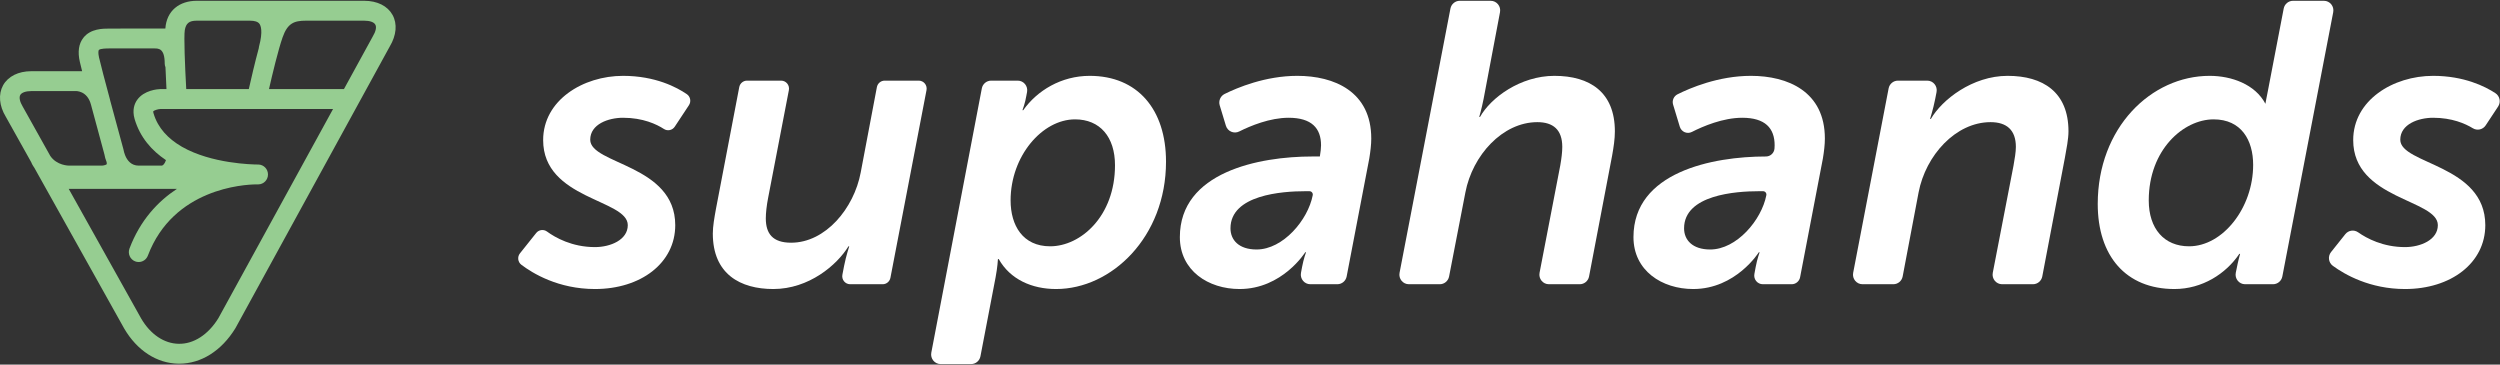 <?xml version="1.0" encoding="UTF-8" standalone="no"?>
<svg width="192px" height="28px" viewBox="0 0 192 28" version="1.1" xmlns="http://www.w3.org/2000/svg" xmlns:xlink="http://www.w3.org/1999/xlink">
    <rect x="0" y="0" width="192" height="28" fill="#333333" stroke="none"/>
    <!-- Generator: Sketch 41.1 (35376) - http://www.bohemiancoding.com/sketch -->
    <title>Logo</title>
    <desc>Created with Sketch.</desc>
    <defs></defs>
    <g id="Main" stroke="none" stroke-width="1" fill="none" fill-rule="evenodd">
        <g transform="translate(-299, -36)" id="Top-Nav">
            <g transform="translate(269, 10)">
                <g id="logo" transform="translate(30, 26)">
                    <path d="M28.624,2.809 L26.416,6.84 L20.659,6.84 C20.917,5.699 21.375,3.799 21.704,2.865 C22.087,1.78 22.588,1.588 23.497,1.588 L27.976,1.588 C28.403,1.588 28.722,1.7 28.824,1.891 C28.934,2.078 28.865,2.41 28.624,2.809 L28.624,2.809 Z M16.771,24.437 C15.994,25.7 14.87,26.429 13.728,26.403 C12.608,26.389 11.556,25.68 10.845,24.467 L5.277,14.504 L13.59,14.504 C12.136,15.462 10.771,16.901 9.944,19.088 C9.797,19.481 9.989,19.921 10.379,20.072 C10.467,20.109 10.56,20.123 10.65,20.123 C10.955,20.123 11.24,19.936 11.356,19.632 C13.314,14.466 18.737,14.17 19.676,14.161 L19.837,14.161 C20.246,14.157 20.581,13.82 20.581,13.404 C20.584,12.988 20.257,12.647 19.847,12.635 L19.777,12.635 C19.378,12.632 16.248,12.57 13.982,11.277 C13.959,11.262 13.936,11.244 13.91,11.234 C12.933,10.659 12.126,9.847 11.791,8.703 C11.757,8.603 11.765,8.557 11.765,8.557 C11.814,8.482 12.109,8.379 12.342,8.369 L19.696,8.369 L19.716,8.369 L25.58,8.369 L16.771,24.437 Z M1.556,7.296 C1.662,7.107 1.982,6.995 2.408,6.995 L5.724,6.995 C5.74,6.995 5.76,6.995 5.776,6.994 C5.814,6.99 6.696,6.94 6.986,8.035 C7.449,9.772 7.934,11.555 8.018,11.854 C8.047,12.031 8.103,12.236 8.189,12.45 C8.205,12.54 8.202,12.598 8.198,12.609 C8.163,12.655 7.973,12.717 7.822,12.72 L5.317,12.72 C5.274,12.72 4.373,12.72 3.863,11.977 L1.745,8.186 C1.522,7.818 1.452,7.485 1.556,7.296 L1.556,7.296 Z M7.589,3.844 C7.689,3.719 8.232,3.719 8.409,3.719 L11.85,3.719 C12.187,3.719 12.65,3.719 12.65,4.883 C12.65,4.981 12.673,5.077 12.708,5.163 C12.732,5.796 12.765,6.393 12.785,6.84 L12.318,6.84 C12.112,6.848 11.071,6.92 10.538,7.666 C10.333,7.95 10.136,8.438 10.338,9.139 C10.755,10.552 11.655,11.568 12.746,12.297 C12.654,12.58 12.522,12.706 12.429,12.72 L10.65,12.72 C10.074,12.72 9.776,12.313 9.633,11.979 C9.621,11.95 9.611,11.918 9.597,11.891 C9.535,11.735 9.508,11.601 9.501,11.566 C9.498,11.539 9.491,11.509 9.484,11.485 C9.475,11.453 8.96,9.568 8.462,7.719 C8.46,7.715 8.462,7.708 8.46,7.705 C8.455,7.674 8.446,7.649 8.44,7.619 C8.073,6.263 7.727,4.945 7.605,4.412 C7.52,4.039 7.566,3.878 7.589,3.844 L7.589,3.844 Z M14.191,2.323 C14.28,1.787 14.529,1.588 15.107,1.588 L19.196,1.588 C19.557,1.588 19.804,1.667 19.922,1.824 C20.019,1.952 20.215,2.384 19.893,3.573 C19.879,3.618 19.874,3.665 19.871,3.712 C19.571,4.815 19.274,6.102 19.109,6.84 L14.303,6.84 C14.203,5.081 14.114,2.778 14.191,2.323 L14.191,2.323 Z M30.144,1.14 C29.762,0.456 28.974,0.061 27.976,0.061 L15.107,0.061 C13.793,0.061 12.795,0.808 12.7,2.189 L8.409,2.195 C7.904,2.195 6.957,2.195 6.408,2.896 C6.044,3.354 5.953,3.979 6.133,4.757 C6.175,4.936 6.227,5.148 6.307,5.467 L2.408,5.468 C1.413,5.468 0.623,5.862 0.238,6.549 C-0.141,7.238 -0.063,8.122 0.44,8.958 L2.398,12.457 C2.411,12.503 2.432,12.553 2.459,12.598 C2.514,12.702 2.574,12.794 2.636,12.883 L9.538,25.23 C10.53,26.926 12.05,27.91 13.711,27.931 L13.764,27.931 C15.441,27.931 17.006,26.952 18.077,25.211 L29.932,3.573 C30.448,2.713 30.528,1.829 30.144,1.14 L30.144,1.14 Z" class="logomark" fill="#96CD91"></path>
                    <path d="M41.179,17.895 C41.381,17.641 41.745,17.59 42.006,17.78 C42.638,18.242 43.923,18.977 45.693,18.977 C46.878,18.977 48.214,18.426 48.214,17.291 C48.214,15.298 41.714,15.329 41.714,10.761 C41.714,7.695 44.782,5.825 47.85,5.825 C50.335,5.825 51.99,6.71 52.748,7.231 C53.024,7.42 53.096,7.798 52.911,8.078 L51.821,9.729 C51.638,10.007 51.268,10.086 50.99,9.906 C50.431,9.544 49.382,9.044 47.85,9.044 C46.726,9.044 45.329,9.534 45.329,10.73 C45.329,12.631 51.859,12.631 51.859,17.291 C51.859,20.204 49.216,22.197 45.693,22.197 C42.877,22.197 40.903,20.987 40.042,20.335 C39.767,20.126 39.716,19.729 39.932,19.458 L41.179,17.895 Z" class="logotype" fill="#FFFFFF"></path>
                    <path d="M54.987,16.034 L56.775,6.689 C56.83,6.401 57.08,6.193 57.371,6.193 L59.99,6.193 C60.372,6.193 60.659,6.544 60.586,6.923 L58.996,15.176 C58.875,15.789 58.814,16.371 58.814,16.77 C58.814,17.935 59.33,18.64 60.758,18.64 C63.4,18.64 65.587,16.003 66.103,13.244 L67.345,6.691 C67.4,6.402 67.65,6.193 67.942,6.193 L70.56,6.193 C70.942,6.193 71.229,6.544 71.156,6.923 L68.385,21.332 C68.33,21.621 68.08,21.829 67.789,21.829 L65.292,21.829 C64.91,21.829 64.622,21.477 64.696,21.098 L64.827,20.418 C64.979,19.652 65.222,18.916 65.222,18.916 L65.162,18.916 C64.281,20.357 62.124,22.197 59.391,22.197 C56.87,22.197 54.744,21.062 54.744,17.935 C54.744,17.383 54.865,16.709 54.987,16.034" class="logotype" fill="#FFFFFF"></path>
                    <path d="M80.651,18.916 C82.99,18.916 85.632,16.617 85.632,12.692 C85.632,10.515 84.478,9.167 82.564,9.167 C80.044,9.167 77.614,11.987 77.614,15.39 C77.614,17.322 78.555,18.916 80.651,18.916 M74.583,27.961 L72.24,27.961 C71.782,27.961 71.438,27.539 71.524,27.085 L75.404,6.789 C75.47,6.443 75.771,6.193 76.12,6.193 L78.162,6.193 C78.618,6.193 78.963,6.612 78.878,7.065 L78.829,7.327 C78.738,7.909 78.525,8.461 78.525,8.461 L78.586,8.461 C79.649,6.959 81.501,5.825 83.688,5.825 C87.363,5.825 89.55,8.4 89.55,12.416 C89.55,18.211 85.359,22.197 81.107,22.197 C79.254,22.197 77.583,21.461 76.703,19.897 L76.642,19.897 C76.642,19.897 76.612,20.51 76.46,21.308 L75.298,27.364 C75.232,27.711 74.932,27.961 74.583,27.961" class="logotype" fill="#FFFFFF"></path>
                    <path d="M96.505,19.161 C98.54,19.161 100.453,16.893 100.818,14.992 C100.849,14.833 100.729,14.685 100.569,14.685 L100.241,14.685 C98.479,14.685 94.501,14.961 94.501,17.536 C94.501,18.426 95.138,19.161 96.505,19.161 M100.788,12.018 L101.365,12.018 C101.425,11.65 101.456,11.374 101.456,11.159 C101.456,9.841 100.727,9.044 98.965,9.044 C97.527,9.044 96.039,9.663 95.17,10.098 C94.766,10.3 94.28,10.089 94.148,9.654 L93.674,8.092 C93.57,7.747 93.728,7.376 94.048,7.217 C95.022,6.734 97.18,5.825 99.633,5.825 C102.458,5.825 105.313,7.02 105.313,10.638 C105.313,11.098 105.252,11.619 105.161,12.171 L103.423,21.233 C103.356,21.579 103.056,21.829 102.707,21.829 L100.632,21.829 C100.176,21.829 99.832,21.411 99.915,20.958 L99.998,20.51 C100.119,19.867 100.302,19.376 100.302,19.376 L100.241,19.376 C100.241,19.376 98.479,22.197 95.199,22.197 C92.8,22.197 90.613,20.786 90.613,18.211 C90.613,13.214 96.687,12.018 100.788,12.018" class="logotype" fill="#FFFFFF"></path>
                    <path d="M112.11,0.061 L114.485,0.061 C114.942,0.061 115.287,0.481 115.201,0.935 L113.939,7.603 C113.787,8.369 113.605,8.983 113.605,8.983 L113.665,8.983 C114.485,7.511 116.763,5.825 119.375,5.825 C122.109,5.825 124.022,7.082 124.022,10.086 C124.022,10.669 123.931,11.282 123.81,11.956 L122.04,21.232 C121.974,21.578 121.674,21.829 121.325,21.829 L118.954,21.829 C118.495,21.829 118.151,21.407 118.238,20.952 L119.831,12.692 C119.922,12.171 119.983,11.681 119.983,11.282 C119.983,9.964 119.284,9.381 118.069,9.381 C115.397,9.381 113.088,11.926 112.542,14.777 L111.29,21.234 C111.223,21.58 110.923,21.829 110.575,21.829 L108.202,21.829 C107.743,21.829 107.399,21.407 107.486,20.953 L111.394,0.656 C111.461,0.31 111.761,0.061 112.11,0.061" class="logotype" fill="#FFFFFF"></path>
                    <path d="M131.342,19.161 C133.377,19.161 135.29,16.893 135.655,14.992 C135.686,14.833 135.566,14.685 135.406,14.685 L135.077,14.685 C133.316,14.685 129.337,14.961 129.337,17.536 C129.337,18.426 129.975,19.161 131.342,19.161 M135.624,12.018 L135.624,12.018 C135.966,12.018 136.253,11.754 136.281,11.41 C136.289,11.318 136.292,11.235 136.292,11.159 C136.292,9.841 135.563,9.044 133.802,9.044 C132.325,9.044 130.794,9.697 129.936,10.133 C129.571,10.319 129.129,10.128 129.009,9.734 L128.494,8.035 C128.399,7.723 128.542,7.389 128.832,7.243 C129.779,6.768 131.971,5.825 134.47,5.825 C137.295,5.825 140.15,7.02 140.15,10.638 C140.15,11.098 140.089,11.619 139.998,12.171 L138.248,21.29 C138.188,21.603 137.917,21.829 137.601,21.829 L135.385,21.829 C134.972,21.829 134.661,21.451 134.737,21.041 L134.835,20.51 C134.956,19.867 135.138,19.376 135.138,19.376 L135.077,19.376 C135.077,19.376 133.316,22.197 130.036,22.197 C127.636,22.197 125.45,20.786 125.45,18.211 C125.45,13.214 131.524,12.018 135.624,12.018" class="logotype" fill="#FFFFFF"></path>
                    <path d="M145.762,6.193 L148.011,6.193 C148.47,6.193 148.815,6.615 148.727,7.07 L148.623,7.603 C148.472,8.369 148.229,9.136 148.229,9.136 L148.289,9.136 C149.14,7.664 151.478,5.825 154.182,5.825 C156.915,5.825 158.859,7.082 158.859,10.086 C158.859,10.669 158.707,11.435 158.585,12.11 L156.847,21.232 C156.78,21.578 156.48,21.829 156.131,21.829 L153.761,21.829 C153.302,21.829 152.957,21.406 153.045,20.952 L154.637,12.723 C154.728,12.202 154.819,11.681 154.819,11.282 C154.819,9.964 154.09,9.381 152.875,9.381 C150.203,9.381 147.894,11.926 147.348,14.777 L146.125,21.231 C146.059,21.578 145.758,21.829 145.409,21.829 L143.038,21.829 C142.58,21.829 142.235,21.407 142.323,20.953 L145.046,6.788 C145.113,6.442 145.413,6.193 145.762,6.193" class="logotype" fill="#FFFFFF"></path>
                    <path d="M168.122,18.916 C170.704,18.916 173.042,15.973 173.042,12.662 C173.042,10.761 172.131,9.167 170.005,9.167 C167.697,9.167 165.024,11.497 165.024,15.39 C165.024,17.567 166.209,18.916 168.122,18.916 M169.701,5.825 C171.372,5.825 173.194,6.468 173.984,7.971 C173.984,7.971 174.075,7.45 174.166,7.02 L175.388,0.657 C175.455,0.311 175.755,0.061 176.104,0.061 L178.476,0.061 C178.934,0.061 179.279,0.483 179.191,0.937 L175.283,21.233 C175.216,21.579 174.916,21.829 174.568,21.829 L172.422,21.829 C171.959,21.829 171.613,21.399 171.709,20.941 L171.767,20.664 C171.888,20.02 172.04,19.499 172.04,19.499 L171.979,19.499 C170.947,21.032 169.124,22.197 166.998,22.197 C163.262,22.197 161.106,19.652 161.106,15.666 C161.106,9.81 165.206,5.825 169.701,5.825" class="logotype" fill="#FFFFFF"></path>
                    <path d="M180.12,17.984 C180.36,17.683 180.789,17.621 181.104,17.842 C181.763,18.305 183.012,18.977 184.705,18.977 C185.89,18.977 187.226,18.426 187.226,17.291 C187.226,15.298 180.726,15.329 180.726,10.761 C180.726,7.695 183.794,5.825 186.862,5.825 C189.229,5.825 190.843,6.628 191.646,7.155 C191.987,7.378 192.082,7.839 191.856,8.18 L190.899,9.63 C190.681,9.959 190.246,10.054 189.911,9.848 C189.333,9.494 188.315,9.044 186.862,9.044 C185.738,9.044 184.341,9.534 184.341,10.73 C184.341,12.631 190.871,12.631 190.871,17.291 C190.871,20.204 188.228,22.197 184.705,22.197 C182.001,22.197 180.073,21.081 179.162,20.415 C178.825,20.168 178.763,19.686 179.024,19.359 L180.12,17.984 Z" class="logotype" fill="#FFFFFF"></path>
                </g>
            </g>
        </g>
    </g>
</svg>